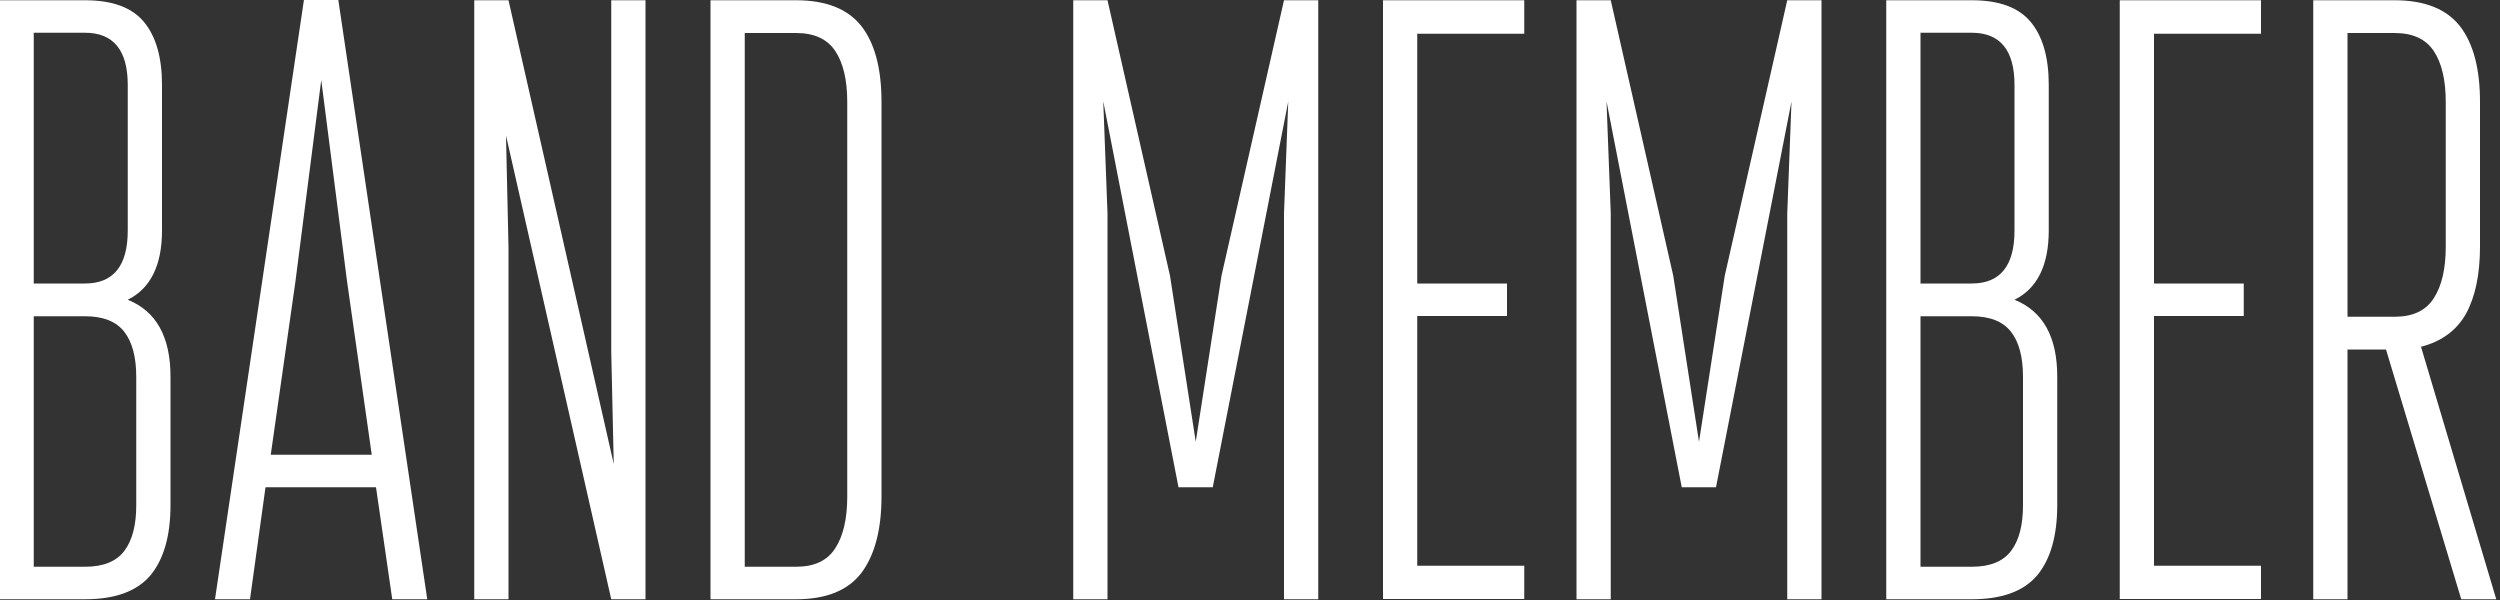 <svg id="Layer_1" xmlns="http://www.w3.org/2000/svg" viewBox="0 0 1000 240"><rect x="0" y="0" width="1000" height="240" fill="#333333" stroke="none"/><style>.st0{enable-background:new}.st1{fill:#fff}</style><g class="st0"><path class="st1" d="M34 .1C45 .1 52.8 3 57.6 8.8c4.8 5.8 7.2 14.2 7.2 25.2v58.2c0 13.9-4.6 23.2-13.7 27.7 11.4 4.6 17.1 14.8 17.1 30.8V202c0 12.3-2.7 21.7-8 28.1-5.4 6.4-14.1 9.6-26.2 9.6H-.2V.1H34zm-20.5 13v100.3H34c11.4 0 17.1-7.1 17.1-21.2V34c0-13.9-5.7-20.9-17.1-20.9H13.5zm0 113.3v100.3H34c7.3 0 12.5-2.1 15.7-6.3 3.2-4.2 4.8-10.3 4.8-18.3v-51.3c0-8-1.6-14-4.8-18.1-3.2-4.1-8.4-6.2-15.7-6.2H13.5zm136.9 68.5h-44.2l-6.2 44.8H86L121.6-.2h13.7l35.6 239.9h-14l-6.5-44.8zm-42.1-13h40.4l-9.9-69.5L128.5 32l-10.3 80.4-9.9 69.5zM244.5.1h13.7v239.6h-13.7L202.4 54.2l1 44.8v140.7h-13.7V.1h13.7l42.1 185.5-1-44.8V.1zm39.7 0h34.2c12.1 0 20.8 3.5 26.2 10.4 5.4 7 8 17.1 8 30.3v157.8c0 13.2-2.7 23.4-8 30.5-5.4 7.1-14.1 10.6-26.2 10.6h-34.2V.1zm13.7 13v213.6h20.5c7.3 0 12.5-2.4 15.7-7.4 3.2-4.9 4.8-11.8 4.8-20.7V40.9c0-8.9-1.6-15.7-4.8-20.5-3.2-4.8-8.4-7.2-15.7-7.2h-20.5zm187.2 181.8h-13.7L441.3 40.5l1.7 44.8v154.4h-13.7V.1H443l25 110.2 10.3 66.4 10.3-66.4L513.6.1h13.7v239.6h-13.7V85.4l1.7-44.8-30.2 154.3zM609.7 13.5h-42.8v99.9h35.9v13h-35.9v99.9h42.8v13.3h-56.5V.1h56.5v13.4zm76.7 181.4h-13.7L642.6 40.5l1.7 44.8v154.4h-13.7V.1h13.7l25 110.2 10.3 66.4 10.3-66.4L714.9.1h13.7v239.6h-13.7V85.4l1.7-44.8-30.2 154.3zM788.7.1c11 0 18.8 2.9 23.6 8.7 4.8 5.8 7.2 14.2 7.2 25.2v58.2c0 13.9-4.6 23.2-13.7 27.7 11.4 4.6 17.1 14.8 17.1 30.8V202c0 12.3-2.7 21.7-8 28.1-5.4 6.4-14.1 9.6-26.2 9.6h-34.2V.1h34.2zm-20.5 13v100.3h20.5c11.4 0 17.1-7.1 17.1-21.2V34c0-13.9-5.7-20.9-17.1-20.9h-20.5zm0 113.3v100.3h20.5c7.3 0 12.5-2.1 15.7-6.3 3.2-4.2 4.8-10.3 4.8-18.3v-51.3c0-8-1.6-14-4.8-18.1-3.2-4.1-8.4-6.2-15.7-6.2h-20.5zM904.4 13.5h-42.8v99.9h35.9v13h-35.9v99.9h42.8v13.3h-56.5V.1h56.5v13.4zM925.3.1h32.5c12.1 0 20.8 3.5 26.2 10.4 5.4 7 8 17.1 8 30.3v57.8c0 11.2-1.9 20.1-5.6 26.9-3.8 6.7-9.8 11.1-18 13.2l30.1 101h-14l-30.1-99.9H939v99.9h-13.7V.1zm13.7 13v113.6h18.8c7.3 0 12.5-2.4 15.7-7.4 3.2-4.9 4.8-11.8 4.8-20.7V40.9c0-8.9-1.6-15.7-4.8-20.5-3.2-4.8-8.4-7.2-15.7-7.2H939z"/></g></svg>